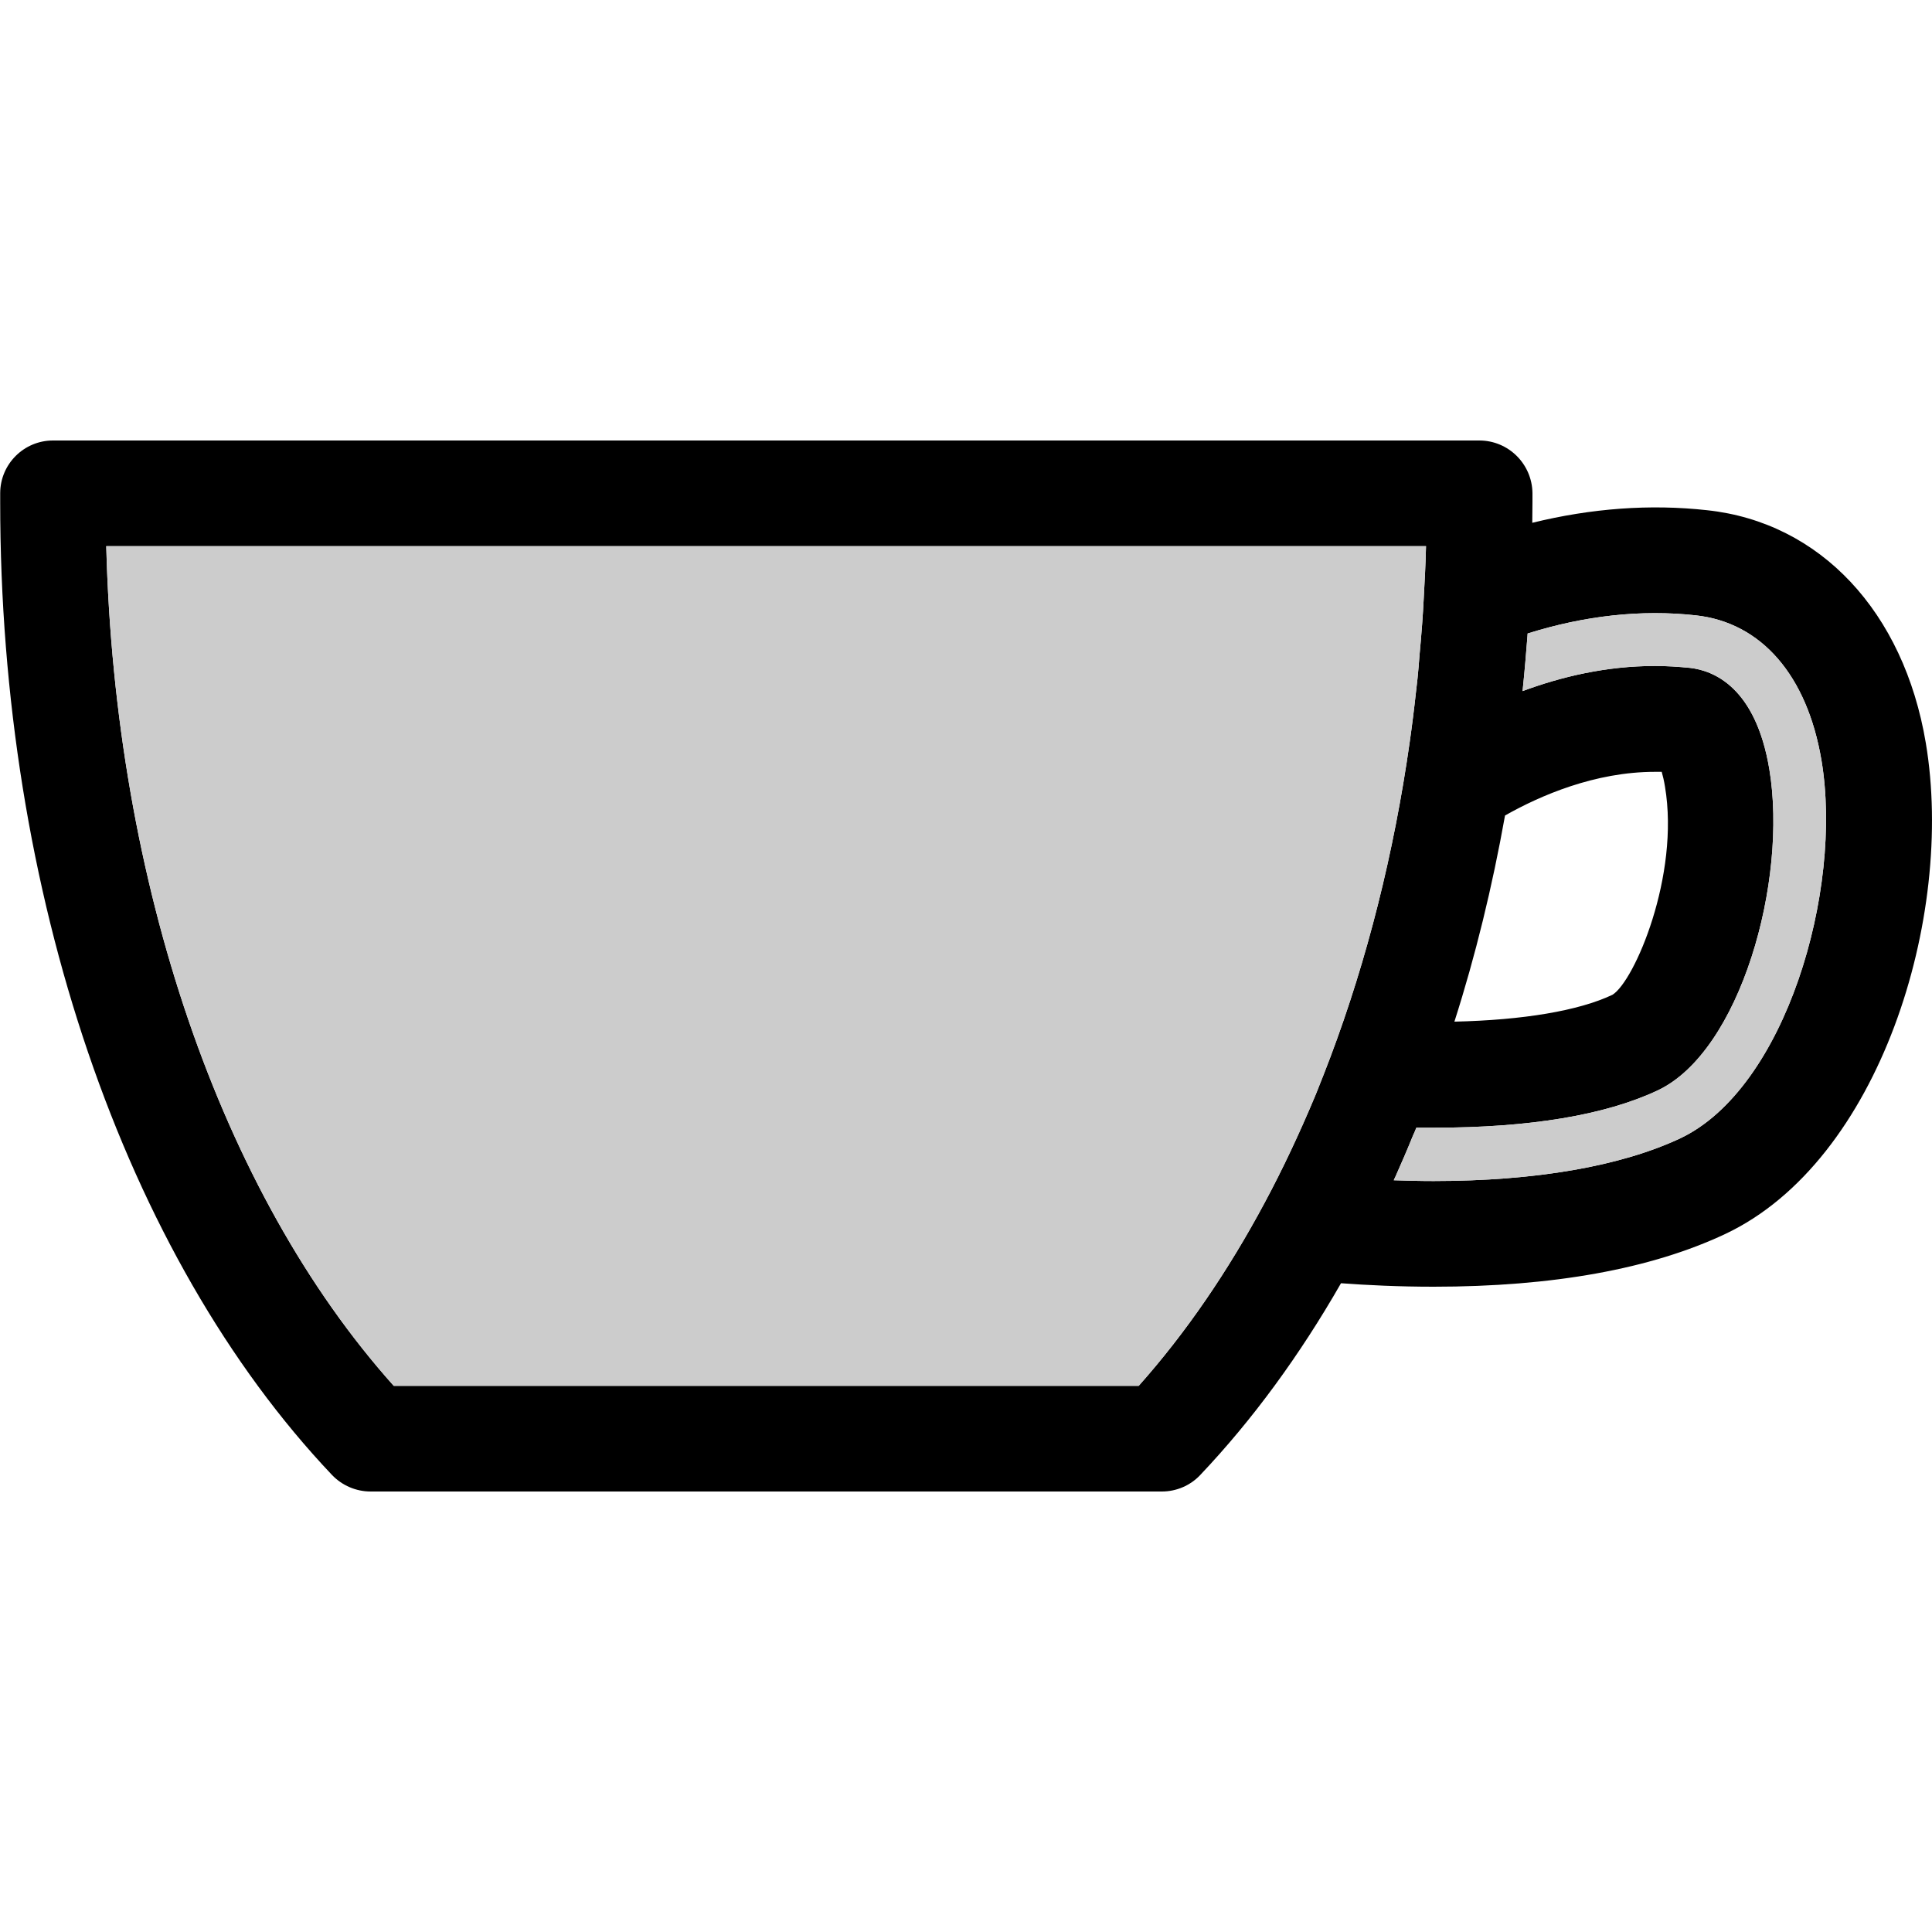 <?xml version="1.0" encoding="UTF-8"?><svg id="Ebene_1" xmlns="http://www.w3.org/2000/svg" viewBox="0 0 100 100"><defs><style>.cls-1{fill:#ccc;}</style></defs><path d="M99.68,38.46c-1.14-6.8-5.47-11.42-11.31-12.05-2.96-.33-6.01-.1-9.06,.65,0-.36,.01-.72,.01-1.08v-.46c-.02-1.5-1.24-2.72-2.75-2.72H2.74C1.24,22.8,.01,24.02,.01,25.53v.45c-.01,20.19,6.42,39.02,17.18,50.37,.52,.54,1.24,.85,1.99,.85H60.14c.75,0,1.47-.31,1.98-.85,2.72-2.87,5.16-6.21,7.29-9.93,1.35,.1,3,.18,4.79,.18,6.18,0,11.26-.92,15.1-2.73,7.99-3.77,11.89-16.42,10.38-25.41Zm-21.78,3.75c1.82-1.03,4.65-2.26,7.76-2.26h.35c.06,.21,.12,.46,.17,.77,.77,4.59-1.58,10.07-2.72,10.77-1.75,.83-4.63,1.31-8.18,1.39,1.09-3.41,1.96-6.98,2.62-10.67Zm-9.03,12.48c-.23,.61-.47,1.22-.71,1.82-.03,.07-.06,.14-.09,.22-.8,1.91-1.67,3.77-2.61,5.52h0c-1.9,3.55-4.08,6.74-6.52,9.48H20.38C11.42,61.72,5.95,45.71,5.5,28.27H73.81c-.02,.92-.07,1.83-.12,2.74-.02,.43-.05,.86-.08,1.29-.04,.55-.09,1.11-.14,1.66-.03,.39-.06,.78-.1,1.16-.1,.9-.2,1.79-.32,2.68-.02,.19-.06,.39-.08,.58-.82,5.79-2.21,11.28-4.1,16.31Zm18.1,4.23c-3.07,1.44-7.48,2.21-12.77,2.21-.72,0-1.41-.02-2.06-.04,.03-.06,.05-.12,.08-.17,.31-.7,.62-1.41,.91-2.13,.06-.14,.13-.28,.18-.42h.91c4.96,0,8.86-.65,11.58-1.93,4.27-2.01,6.75-10.83,5.78-16.63-.71-4.24-2.88-5.1-4.1-5.24-.6-.06-1.21-.1-1.82-.1-2.52,0-4.86,.56-6.85,1.3,.01-.07,.01-.15,.02-.22,.09-.86,.16-1.74,.23-2.61,0-.05,.01-.1,.01-.15,2.96-.93,5.9-1.25,8.7-.94,3.4,.37,5.77,3.11,6.51,7.51,1.13,6.76-1.88,16.99-7.31,19.56Z"/><path class="cls-1" d="M86.97,58.92c-3.07,1.44-7.48,2.21-12.77,2.21-.72,0-1.41-.02-2.06-.04,.03-.06,.05-.12,.08-.17,.31-.7,.62-1.41,.91-2.13,.06-.14,.13-.28,.18-.42h.91c4.96,0,8.86-.65,11.58-1.93,4.27-2.01,6.75-10.83,5.78-16.63-.71-4.24-2.88-5.1-4.1-5.24-.6-.06-1.21-.1-1.82-.1-2.52,0-4.86,.56-6.85,1.3,.01-.07,.01-.15,.02-.22,.09-.86,.16-1.74,.23-2.61,0-.05,.01-.1,.01-.15,2.96-.93,5.9-1.25,8.7-.94,3.4,.37,5.77,3.11,6.51,7.51,1.13,6.76-1.88,16.99-7.31,19.56Z"/><path class="cls-1" d="M73.81,28.27c-.02,.92-.07,1.83-.12,2.74-.02,.43-.05,.86-.08,1.29-.04,.55-.09,1.11-.14,1.66-.03,.39-.06,.78-.1,1.16-.1,.9-.2,1.79-.32,2.68-.02,.19-.06,.39-.08,.58-.82,5.79-2.21,11.28-4.1,16.31-.23,.61-.47,1.22-.71,1.82-.03,.07-.06,.14-.09,.22-.8,1.91-1.67,3.77-2.61,5.52h0c-1.9,3.55-4.08,6.74-6.52,9.48H20.38C11.42,61.72,5.95,45.71,5.5,28.27H73.81Z"/></svg>
